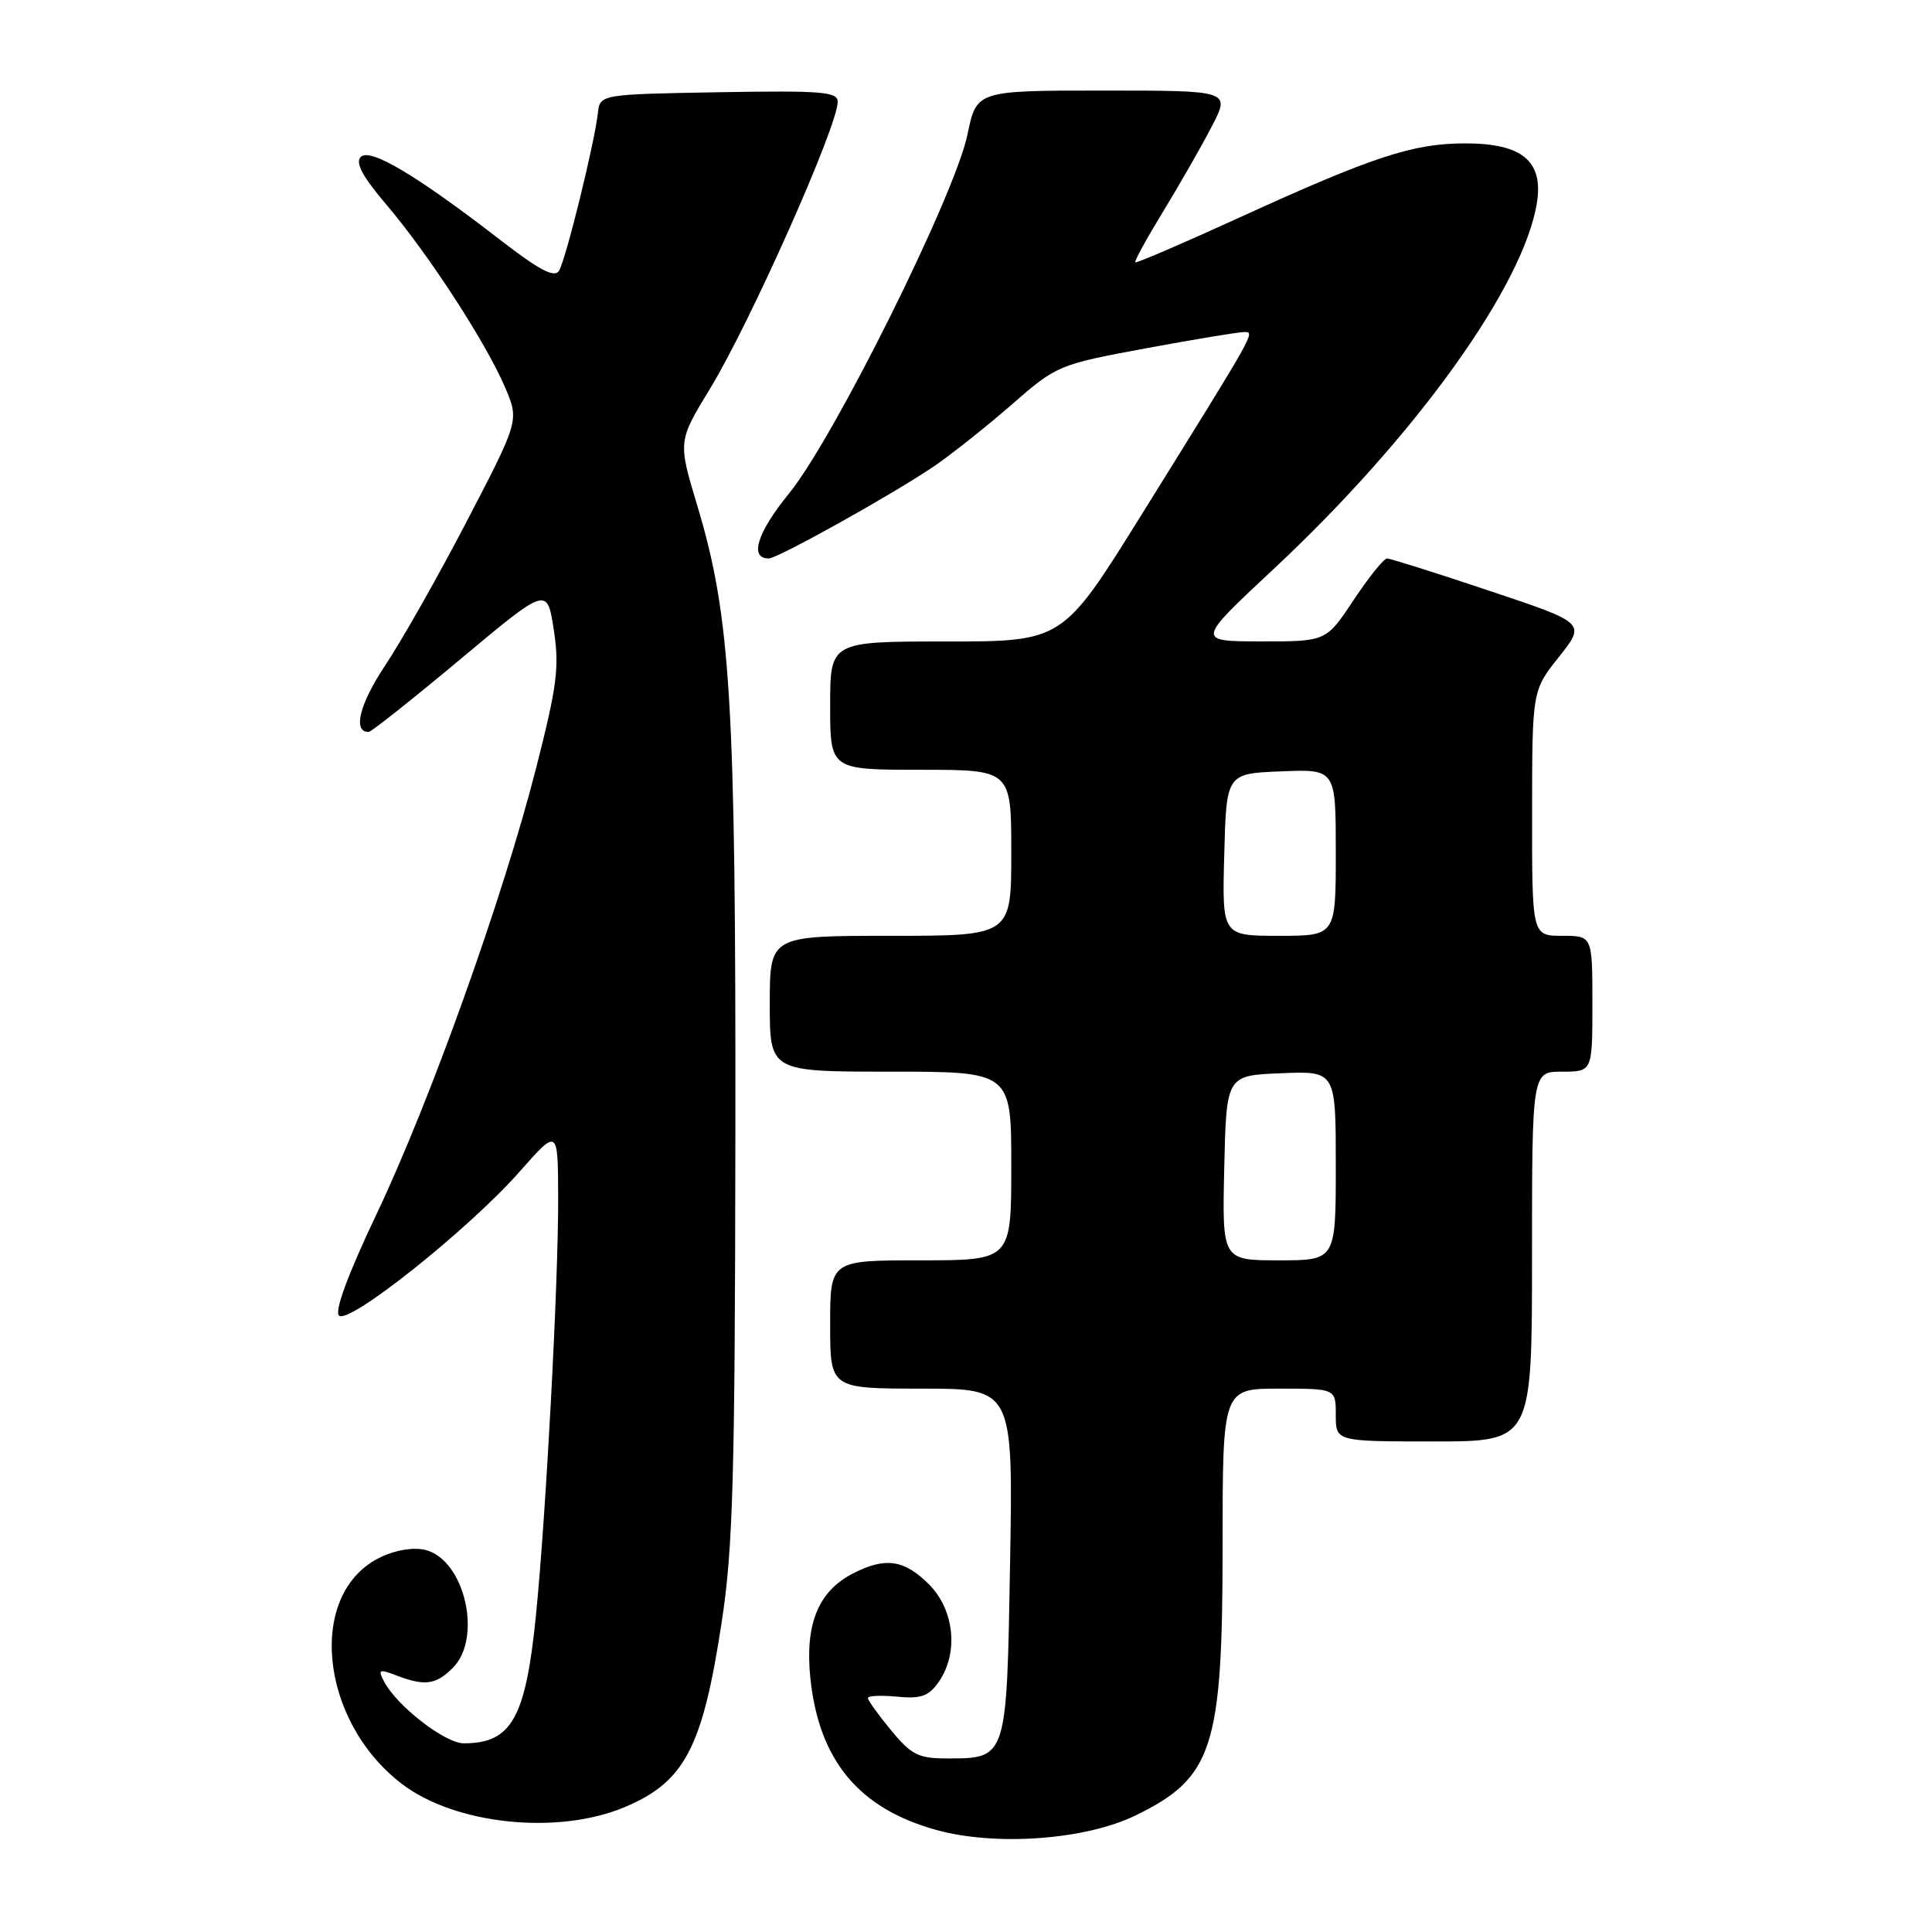<?xml version="1.0" encoding="UTF-8" standalone="no"?>
<!DOCTYPE svg PUBLIC "-//W3C//DTD SVG 1.1//EN" "http://www.w3.org/Graphics/SVG/1.1/DTD/svg11.dtd" >
<svg xmlns="http://www.w3.org/2000/svg" xmlns:xlink="http://www.w3.org/1999/xlink" version="1.1" viewBox="0 0 256 256">
 <g >
 <path fill="currentColor"
d=" M 150.50 240.54 C 160.74 235.54 162.00 231.61 162.00 204.85 C 162.00 184.00 162.00 184.00 169.50 184.00 C 177.00 184.00 177.00 184.00 177.00 187.50 C 177.00 191.00 177.00 191.00 190.00 191.00 C 203.00 191.00 203.00 191.00 203.00 166.50 C 203.00 142.00 203.00 142.00 207.00 142.00 C 211.00 142.00 211.00 142.00 211.00 133.00 C 211.00 124.00 211.00 124.00 207.00 124.00 C 203.00 124.00 203.00 124.00 203.01 107.75 C 203.02 91.50 203.02 91.50 206.58 87.03 C 210.13 82.55 210.13 82.55 197.34 78.28 C 190.31 75.92 184.21 74.00 183.79 74.00 C 183.37 74.00 181.38 76.47 179.37 79.50 C 175.72 85.00 175.72 85.00 167.11 84.99 C 158.50 84.98 158.50 84.98 168.76 75.40 C 187.56 57.84 201.91 37.87 203.65 26.86 C 204.52 21.34 201.69 19.00 194.16 19.00 C 187.22 19.00 181.98 20.72 164.09 28.89 C 156.72 32.26 150.57 34.90 150.43 34.76 C 150.28 34.62 151.95 31.58 154.14 28.00 C 156.32 24.42 159.22 19.36 160.57 16.75 C 163.03 12.00 163.03 12.00 146.22 12.00 C 129.40 12.00 129.40 12.00 128.20 17.81 C 126.55 25.81 110.53 58.04 104.57 65.36 C 100.32 70.58 99.25 74.00 101.86 74.00 C 103.05 74.00 118.22 65.54 123.71 61.82 C 126.02 60.25 130.66 56.57 134.01 53.65 C 140.04 48.39 140.23 48.31 151.80 46.16 C 158.24 44.97 164.10 44.00 164.83 44.00 C 166.34 44.00 166.65 43.46 151.23 68.25 C 140.81 85.00 140.81 85.00 125.41 85.00 C 110.00 85.00 110.00 85.00 110.00 93.50 C 110.00 102.00 110.00 102.00 122.00 102.00 C 134.00 102.00 134.00 102.00 134.00 113.00 C 134.00 124.00 134.00 124.00 118.00 124.00 C 102.00 124.00 102.00 124.00 102.00 133.00 C 102.00 142.00 102.00 142.00 118.00 142.00 C 134.00 142.00 134.00 142.00 134.00 154.50 C 134.00 167.00 134.00 167.00 122.00 167.00 C 110.00 167.00 110.00 167.00 110.00 175.50 C 110.00 184.00 110.00 184.00 122.12 184.00 C 134.24 184.00 134.24 184.00 133.84 207.10 C 133.39 233.25 133.47 233.00 125.38 233.00 C 121.71 233.00 120.74 232.51 118.07 229.27 C 116.38 227.22 115.00 225.30 115.00 225.00 C 115.00 224.69 116.75 224.61 118.88 224.82 C 122.04 225.12 123.06 224.76 124.38 222.87 C 127.05 219.05 126.48 213.32 123.08 209.92 C 119.80 206.64 117.27 206.29 112.97 208.52 C 108.40 210.88 106.64 215.26 107.38 222.39 C 108.52 233.25 113.78 239.61 124.00 242.46 C 131.88 244.67 143.85 243.80 150.50 240.54 Z  M 82.71 239.48 C 90.71 236.13 93.08 231.65 95.62 215.00 C 97.13 205.16 97.39 195.86 97.44 150.50 C 97.51 92.87 96.83 81.74 92.39 66.99 C 89.83 58.48 89.83 58.48 94.09 51.49 C 99.40 42.77 111.00 16.71 111.00 13.49 C 111.00 12.15 108.91 11.99 95.25 12.22 C 79.50 12.50 79.50 12.50 79.22 15.00 C 78.78 18.95 74.97 34.44 74.07 35.88 C 73.47 36.85 71.50 35.82 66.32 31.82 C 55.18 23.21 49.04 19.56 47.81 20.79 C 47.04 21.56 48.03 23.39 51.25 27.18 C 56.81 33.73 64.38 45.39 66.91 51.29 C 68.80 55.71 68.80 55.71 61.90 68.98 C 58.10 76.29 53.21 84.92 51.04 88.17 C 47.63 93.29 46.70 97.04 48.86 96.98 C 49.21 96.97 54.67 92.64 61.00 87.35 C 72.50 77.73 72.50 77.73 73.38 83.46 C 74.14 88.41 73.82 90.87 71.02 101.84 C 66.61 119.07 57.01 145.89 49.87 160.93 C 46.11 168.84 44.31 173.71 44.92 174.32 C 46.18 175.58 62.15 162.86 68.86 155.24 C 73.93 149.50 73.93 149.50 73.96 158.57 C 74.01 169.66 72.34 200.96 70.99 214.30 C 69.63 227.70 67.75 231.00 61.45 231.00 C 58.99 231.00 52.67 226.12 50.93 222.88 C 50.04 221.21 50.20 221.12 52.54 222.01 C 56.30 223.44 57.75 223.25 60.00 221.00 C 63.97 217.03 61.57 206.68 56.38 205.38 C 54.81 204.99 52.47 205.36 50.44 206.33 C 40.64 211.00 42.24 227.98 53.27 236.39 C 60.31 241.76 73.84 243.18 82.71 239.48 Z  M 162.22 154.75 C 162.50 142.50 162.50 142.50 169.75 142.21 C 177.00 141.91 177.00 141.91 177.00 154.46 C 177.00 167.00 177.00 167.00 169.47 167.00 C 161.94 167.00 161.94 167.00 162.22 154.75 Z  M 162.22 113.25 C 162.50 102.50 162.50 102.50 169.75 102.21 C 177.00 101.91 177.00 101.91 177.00 112.96 C 177.00 124.00 177.00 124.00 169.47 124.00 C 161.93 124.00 161.93 124.00 162.22 113.25 Z "/>
</g>
</svg>